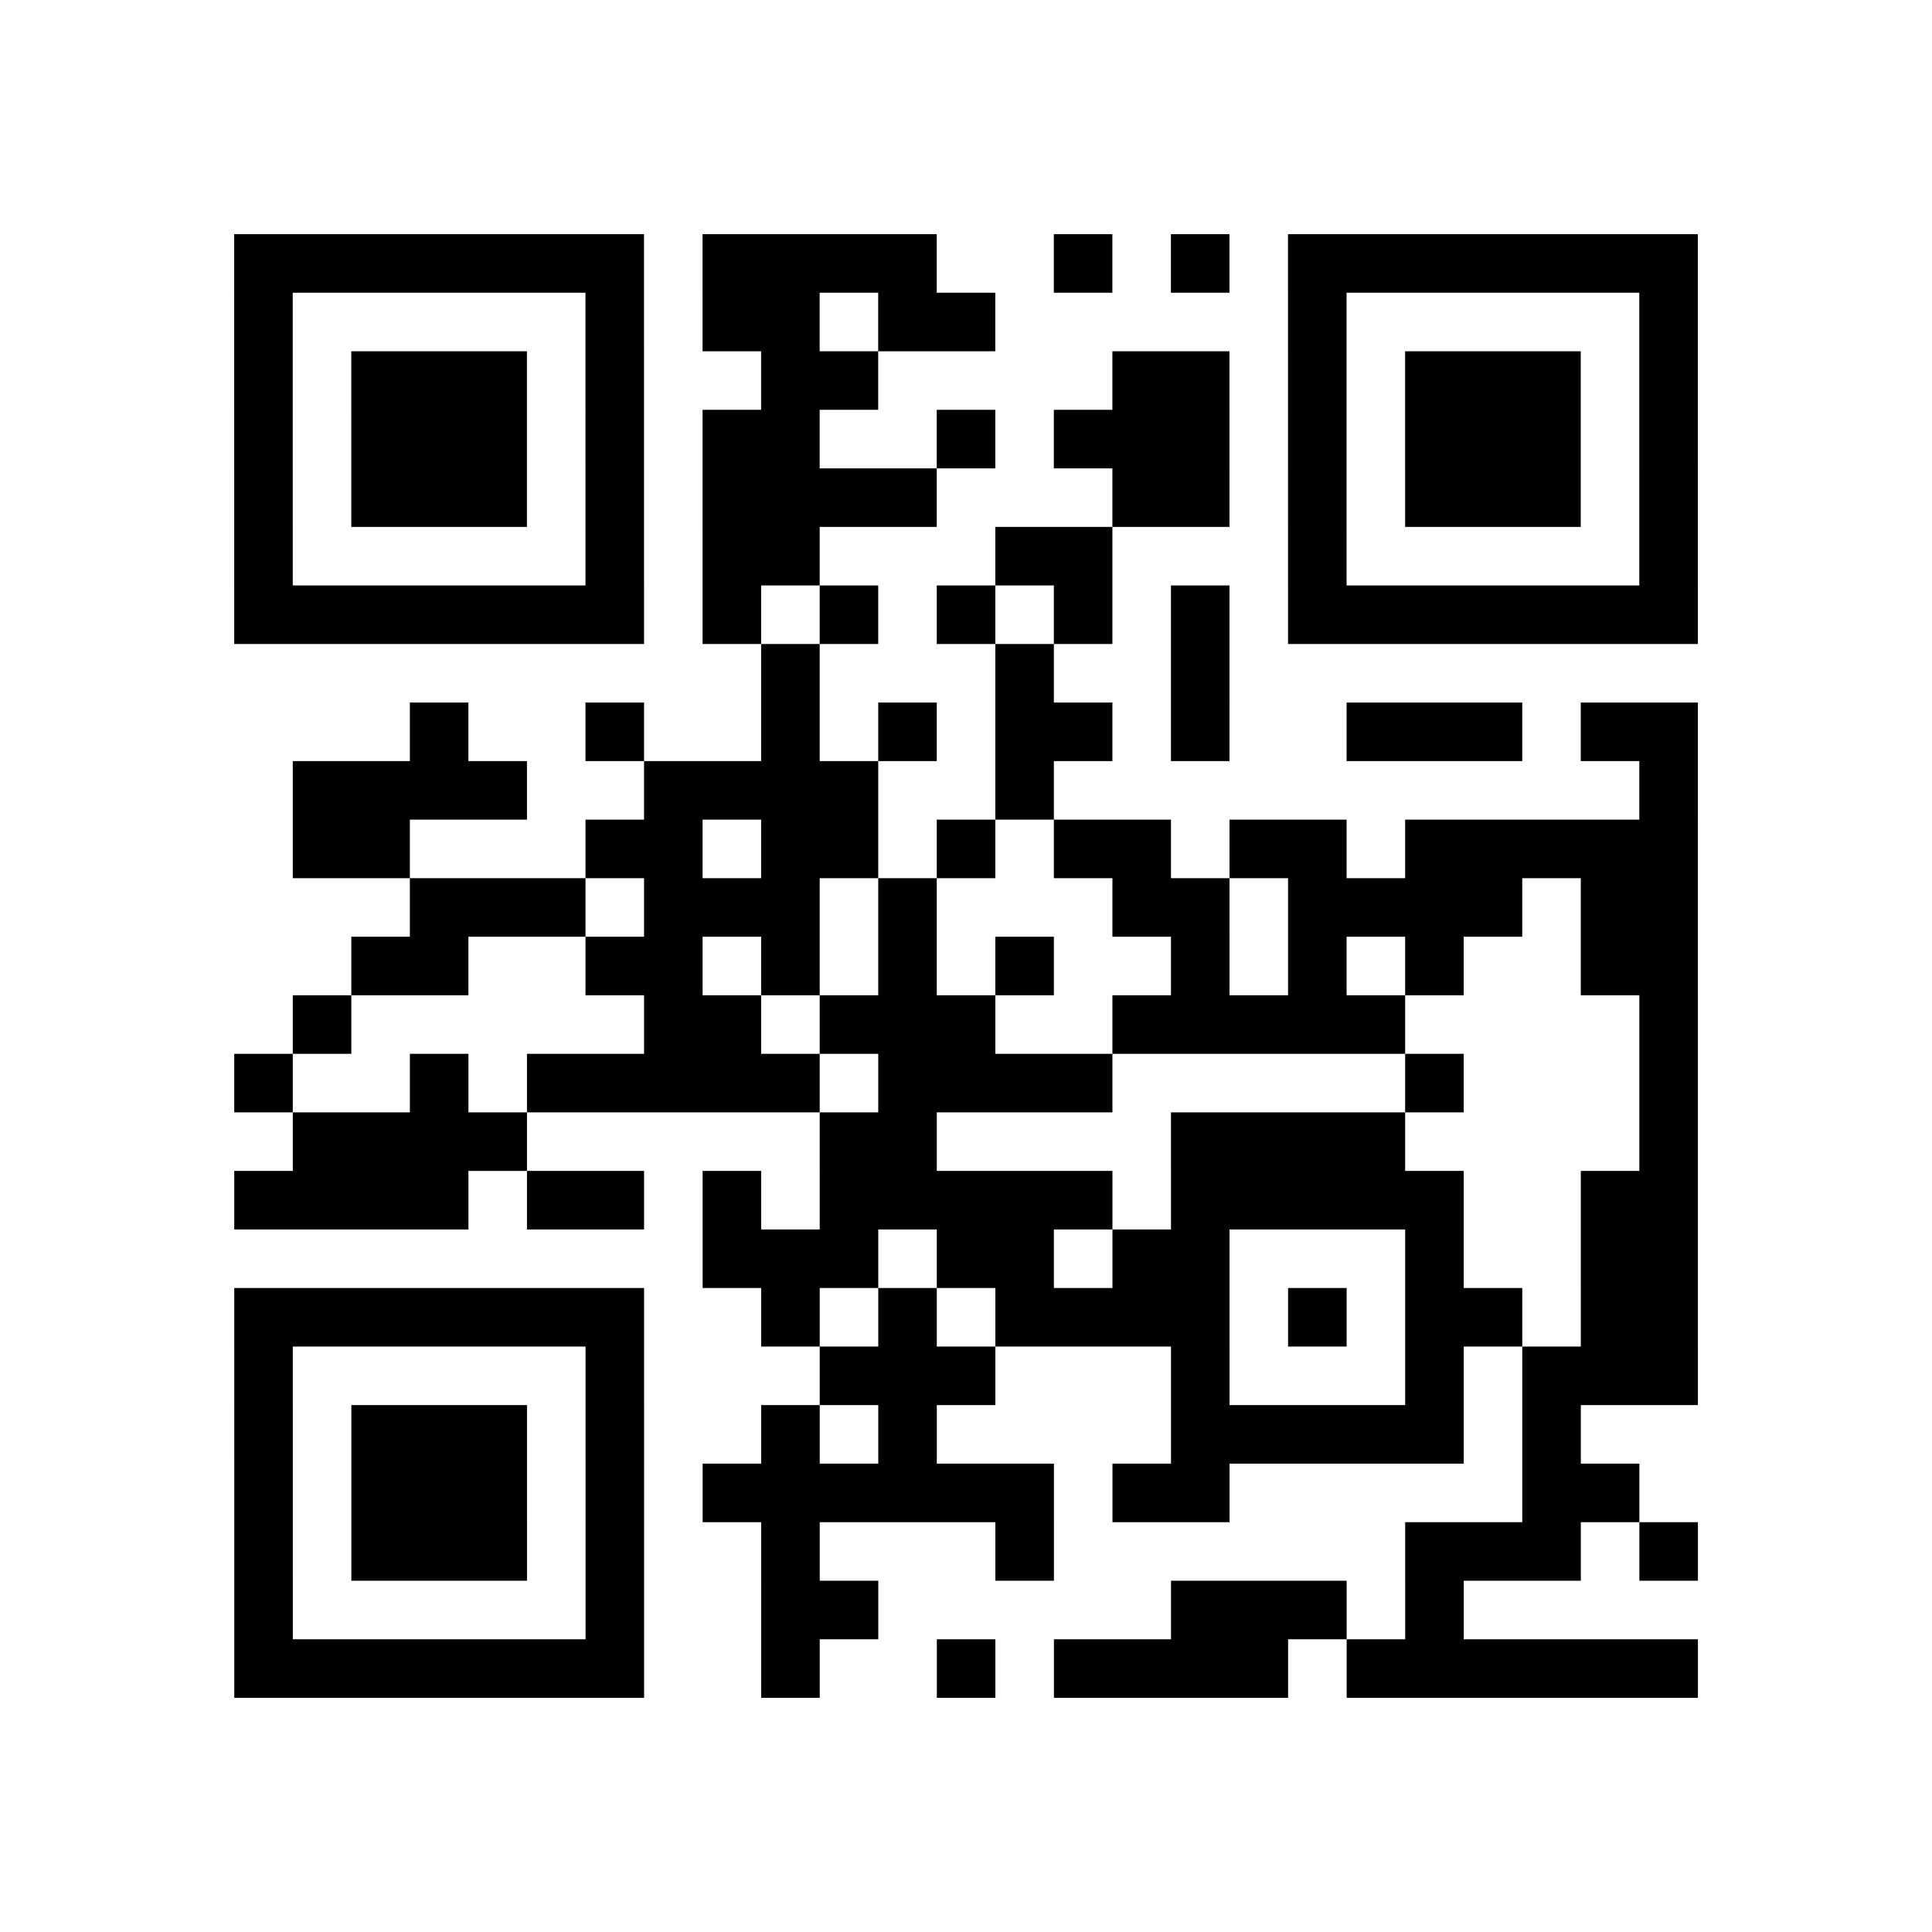 <?xml version="1.0" encoding="UTF-8"?>
<svg xmlns="http://www.w3.org/2000/svg" height="264" width="264" class="pyqrcode"><path transform="scale(8)" stroke="#000" class="pyqrline" d="M4 4.5h7m1 0h4m2 0h1m1 0h1m1 0h7m-25 1h1m5 0h1m1 0h2m1 0h2m5 0h1m5 0h1m-25 1h1m1 0h3m1 0h1m2 0h2m4 0h2m1 0h1m1 0h3m1 0h1m-25 1h1m1 0h3m1 0h1m1 0h2m2 0h1m1 0h3m1 0h1m1 0h3m1 0h1m-25 1h1m1 0h3m1 0h1m1 0h4m3 0h2m1 0h1m1 0h3m1 0h1m-25 1h1m5 0h1m1 0h2m3 0h2m3 0h1m5 0h1m-25 1h7m1 0h1m1 0h1m1 0h1m1 0h1m1 0h1m1 0h7m-16 1h1m3 0h1m2 0h1m-14 1h1m2 0h1m2 0h1m1 0h1m1 0h2m1 0h1m2 0h3m1 0h2m-24 1h4m2 0h4m2 0h1m10 0h1m-24 1h2m3 0h2m1 0h2m1 0h1m1 0h2m1 0h2m1 0h5m-22 1h3m1 0h3m1 0h1m3 0h2m1 0h4m1 0h2m-23 1h2m2 0h2m1 0h1m1 0h1m1 0h1m2 0h1m1 0h1m1 0h1m2 0h2m-24 1h1m5 0h2m1 0h3m2 0h5m4 0h1m-25 1h1m2 0h1m1 0h5m1 0h4m5 0h1m3 0h1m-24 1h4m5 0h2m4 0h4m4 0h1m-25 1h4m1 0h2m1 0h1m1 0h5m1 0h5m2 0h2m-17 1h3m1 0h2m1 0h2m3 0h1m2 0h2m-25 1h7m2 0h1m1 0h1m1 0h4m1 0h1m1 0h2m1 0h2m-25 1h1m5 0h1m3 0h3m3 0h1m3 0h1m1 0h3m-25 1h1m1 0h3m1 0h1m2 0h1m1 0h1m4 0h5m1 0h1m-23 1h1m1 0h3m1 0h1m1 0h6m1 0h2m5 0h2m-24 1h1m1 0h3m1 0h1m2 0h1m3 0h1m6 0h3m1 0h1m-25 1h1m5 0h1m2 0h2m5 0h3m1 0h1m-21 1h7m2 0h1m2 0h1m1 0h4m1 0h6"/></svg>
